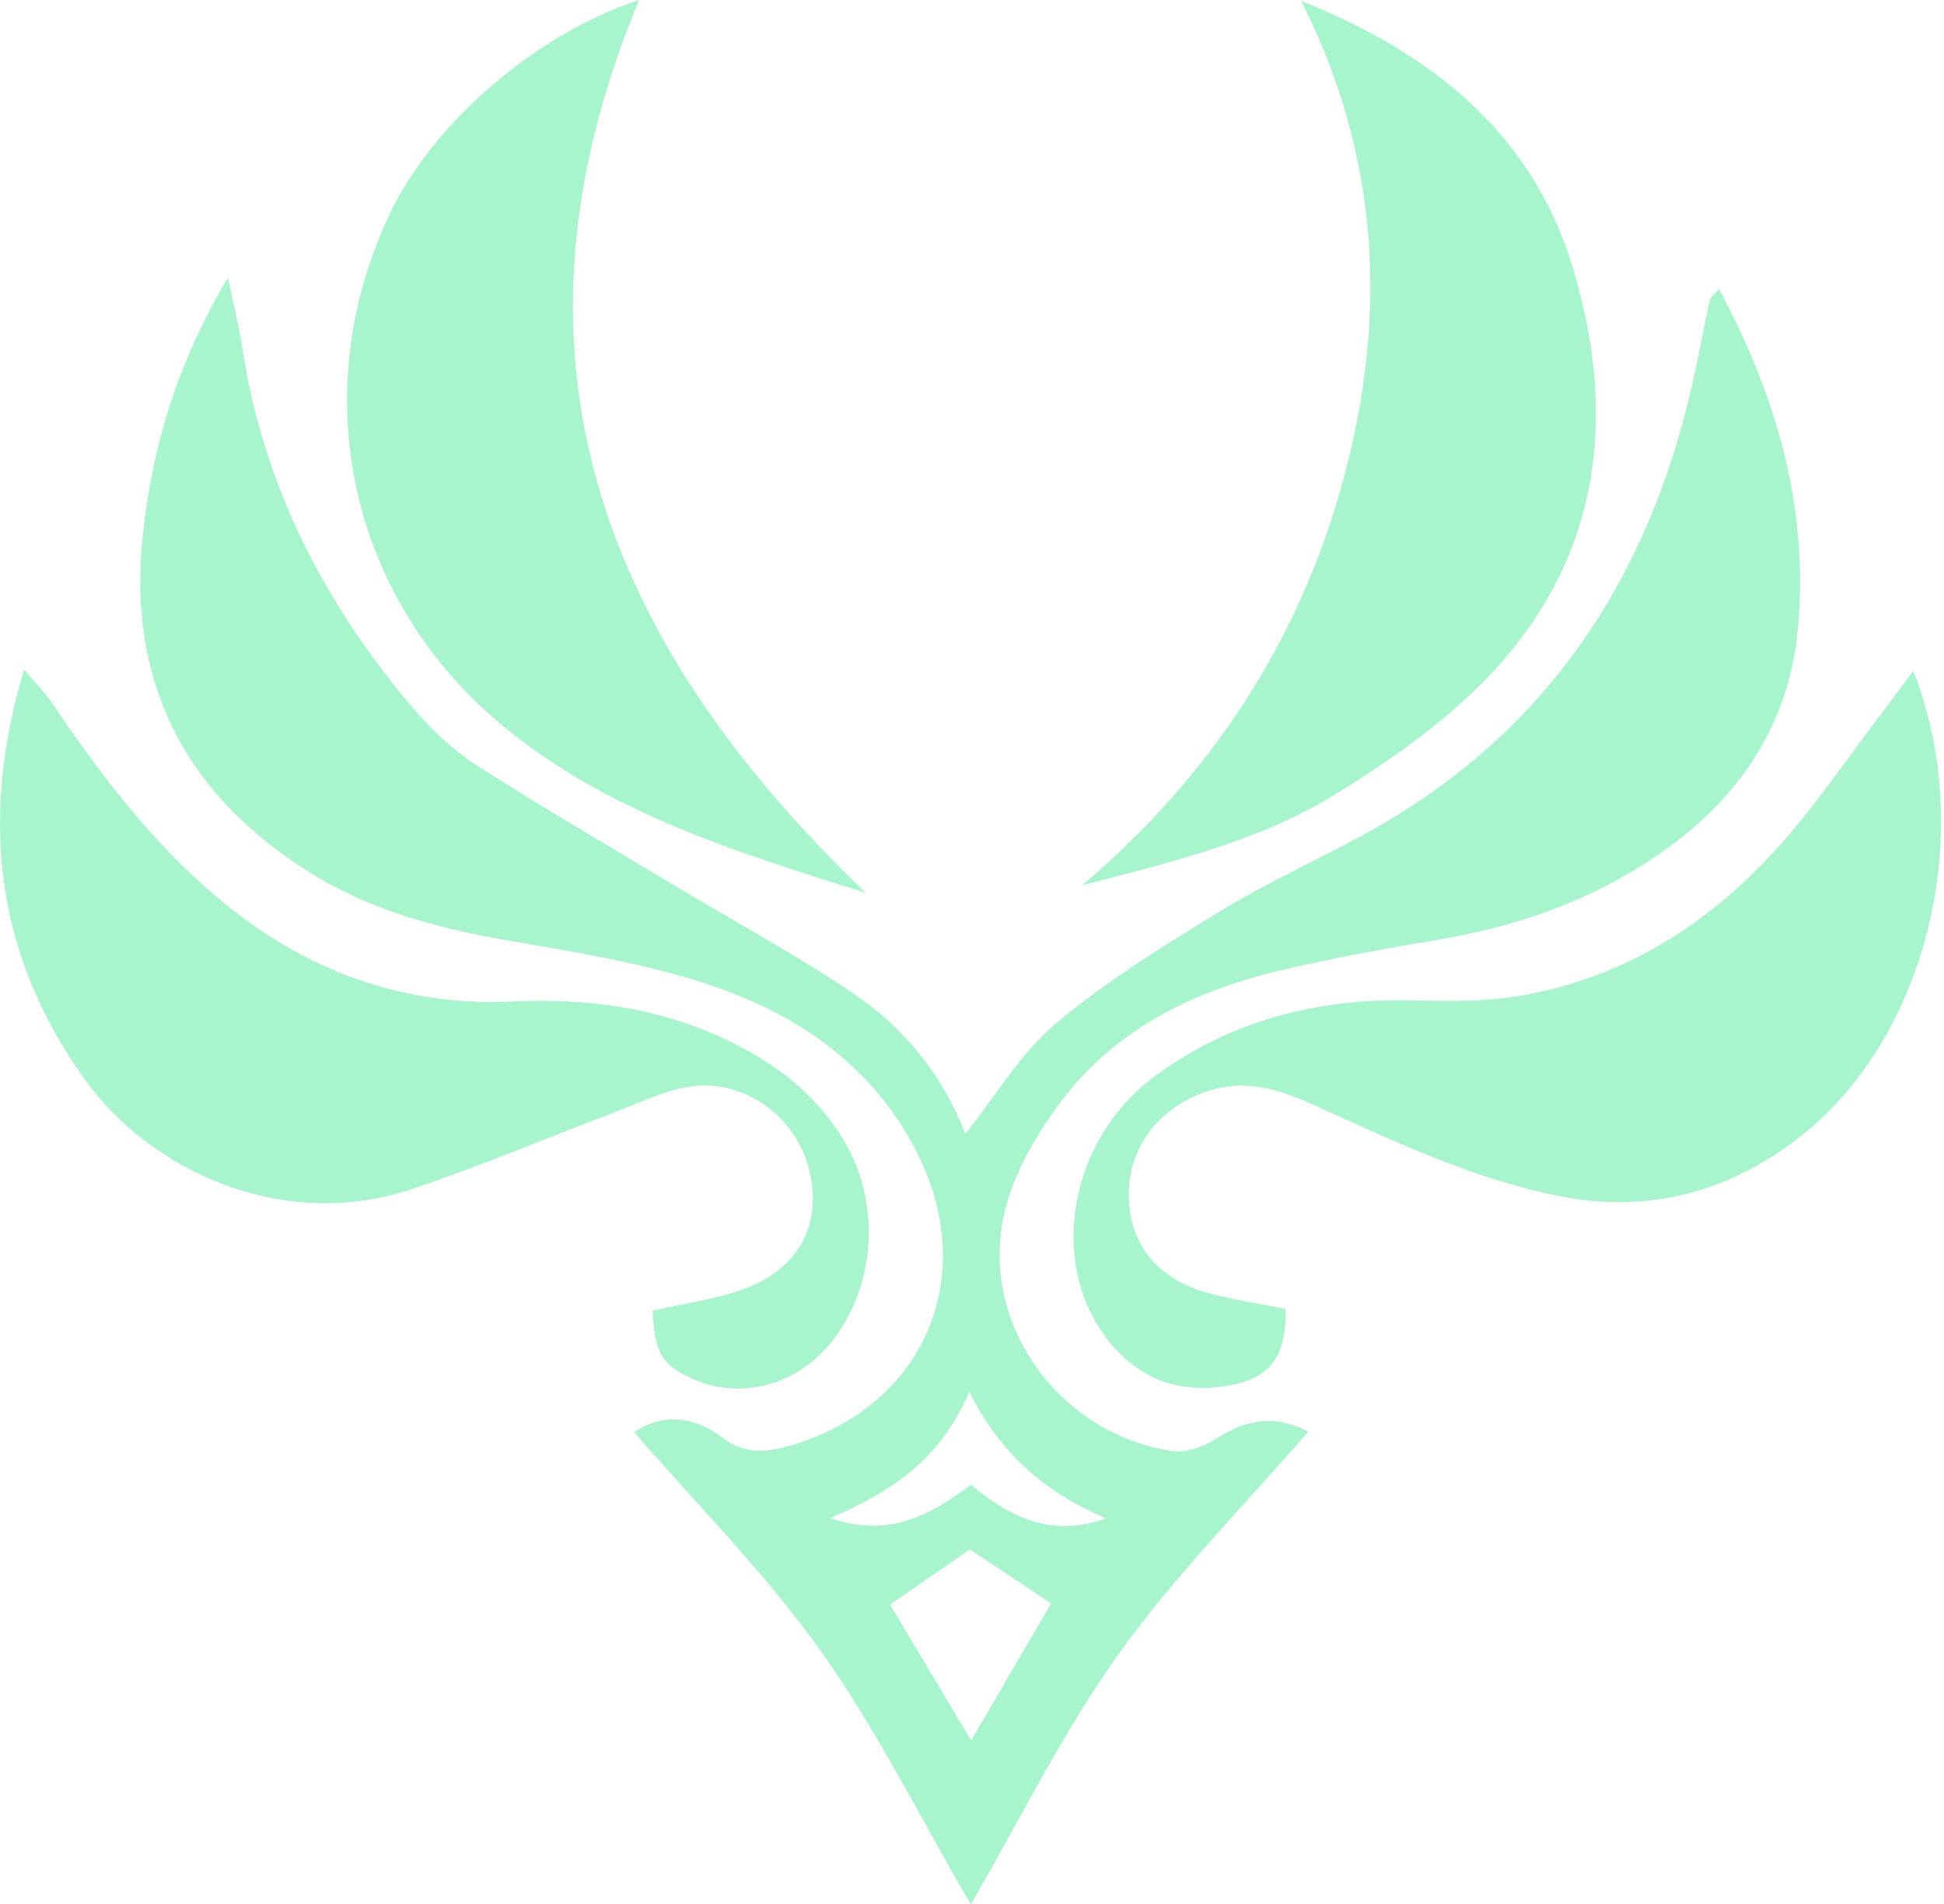 <svg width="198" height="194" viewBox="0 0 198 194" fill="none" xmlns="http://www.w3.org/2000/svg">
<g clip-path="url(#clip0_207_49)">
<path d="M64.575 145.878C67.74 143.822 70.859 144.383 73.646 146.5C75.877 148.192 78.061 147.954 80.436 147.274C94.107 143.35 99.863 130.089 93.363 117.348C88.758 108.317 80.885 103.106 71.679 100.137C65.179 98.041 58.328 96.946 51.57 95.778C44.378 94.537 37.455 92.643 31.259 88.698C18.77 80.752 12.957 69.407 14.547 54.517C15.507 45.528 18.027 37.011 23.215 28.291C23.814 31.177 24.341 33.201 24.651 35.261C26.762 49.347 32.994 61.477 42.111 72.189C43.991 74.395 46.206 76.46 48.632 78.017C55.287 82.284 62.128 86.254 68.907 90.328C74.942 93.956 81.168 97.298 86.987 101.248C92.181 104.777 96.079 109.646 98.325 115.516C101.366 111.706 103.906 107.32 107.546 104.263C112.775 99.873 118.682 96.24 124.532 92.674C129.519 89.638 134.914 87.287 140 84.406C157.734 74.369 167.899 58.814 172.355 39.175C173.006 36.32 173.527 33.434 174.147 30.575C174.208 30.284 174.565 30.051 175.086 29.438C180.992 40.451 184.292 51.88 183.094 64.264C182.196 73.538 177.477 80.805 170.021 86.264C163.078 91.356 155.24 94.216 146.809 95.669C141.058 96.655 135.286 97.651 129.622 99.052C121.093 101.17 113.405 105.079 108.026 112.267C105.599 115.505 103.395 119.284 102.398 123.161C99.497 134.459 107.644 146.044 119.379 147.814C120.85 148.037 122.719 147.315 124.041 146.464C127.092 144.502 130.056 144.16 133.246 145.841C126.741 153.367 119.673 160.467 113.922 168.512C108.263 176.421 103.937 185.291 98.872 194C93.73 185.182 89.305 176.193 83.57 168.148C77.937 160.228 70.967 153.263 64.575 145.878ZM107.061 163.337C104.133 161.391 101.454 159.61 98.779 157.836C95.996 159.766 93.363 161.588 90.658 163.467C93.41 168.081 96.017 172.445 98.913 177.304C101.748 172.451 104.309 168.055 107.061 163.337ZM112.636 154.67C106.632 152.126 101.934 148.218 98.728 141.772C95.852 148.524 91.024 151.893 84.555 154.644C90.751 156.771 94.886 154.176 98.903 151.265C103.033 154.716 107.318 156.642 112.636 154.67Z" fill="#A7F4CD"/>
<path d="M66.475 133.515C69.656 132.798 72.552 132.394 75.288 131.48C81.277 129.493 83.853 124.78 82.387 119.055C80.962 113.502 75.433 109.687 69.862 110.756C67.373 111.234 65.009 112.396 62.608 113.305C55.716 115.915 48.911 118.796 41.926 121.136C28.864 125.512 15.311 119.356 8.538 109.827C-0.296 97.397 -2.186 83.68 2.456 68.208C3.71 69.693 4.614 70.58 5.306 71.613C10.226 78.92 15.502 85.875 22.322 91.584C31.017 98.866 40.909 102.535 52.2 102.022C59.888 101.674 67.255 102.655 74.23 106.039C79.295 108.493 83.575 111.826 86.332 116.865C89.858 123.311 88.975 131.823 84.261 137.205C80.616 141.362 74.978 142.613 70.229 140.319C67.368 138.939 66.64 137.672 66.475 133.515Z" fill="#A7F4CD"/>
<path d="M194.87 68.338C201.375 84.837 196.285 105.597 183.424 115.733C176.232 121.401 167.987 123.68 158.746 121.832C150.052 120.093 142.147 116.341 134.171 112.723C130.691 111.146 127.216 109.858 123.251 111.078C118.264 112.614 114.96 116.678 114.97 121.66C114.98 126.643 117.789 130.266 122.993 131.698C125.616 132.42 128.326 132.809 130.954 133.339C131.006 138.124 129.462 140.355 125.295 141.118C120.127 142.063 115.827 140.522 112.6 136.188C106.746 128.319 108.981 115.962 117.701 109.578C125.471 103.885 134.336 101.674 143.908 101.907C147.496 101.995 151.156 102.058 154.672 101.466C166.015 99.567 175.045 93.499 182.387 84.832C185.5 81.163 188.246 77.176 191.153 73.33C192.289 71.841 193.388 70.336 194.87 68.338Z" fill="#A7F4CD"/>
<path d="M132.518 0.088C145.642 5.335 156.046 13.422 160.222 27.346C164.905 42.953 162.85 57.558 151.038 69.495C146.623 73.954 141.295 77.664 135.926 80.965C128.14 85.745 119.214 87.826 110.22 90.198C123.272 79.087 132.271 65.478 136.778 49.005C141.362 32.251 140.557 15.954 132.518 0.088Z" fill="#A7F4CD"/>
<path d="M88.19 90.956C74.663 86.721 62.087 82.766 51.575 74.244C35.601 61.295 30.893 40.026 39.824 21.534C44.264 12.347 54.853 3.306 65.097 0C50.222 35.64 60.837 64.824 88.19 90.956Z" fill="#A7F4CD"/>
</g>
<defs>
<clipPath id="clip0_207_49">
<rect width="198" height="194" fill="white"/>
</clipPath>
</defs>
</svg>
